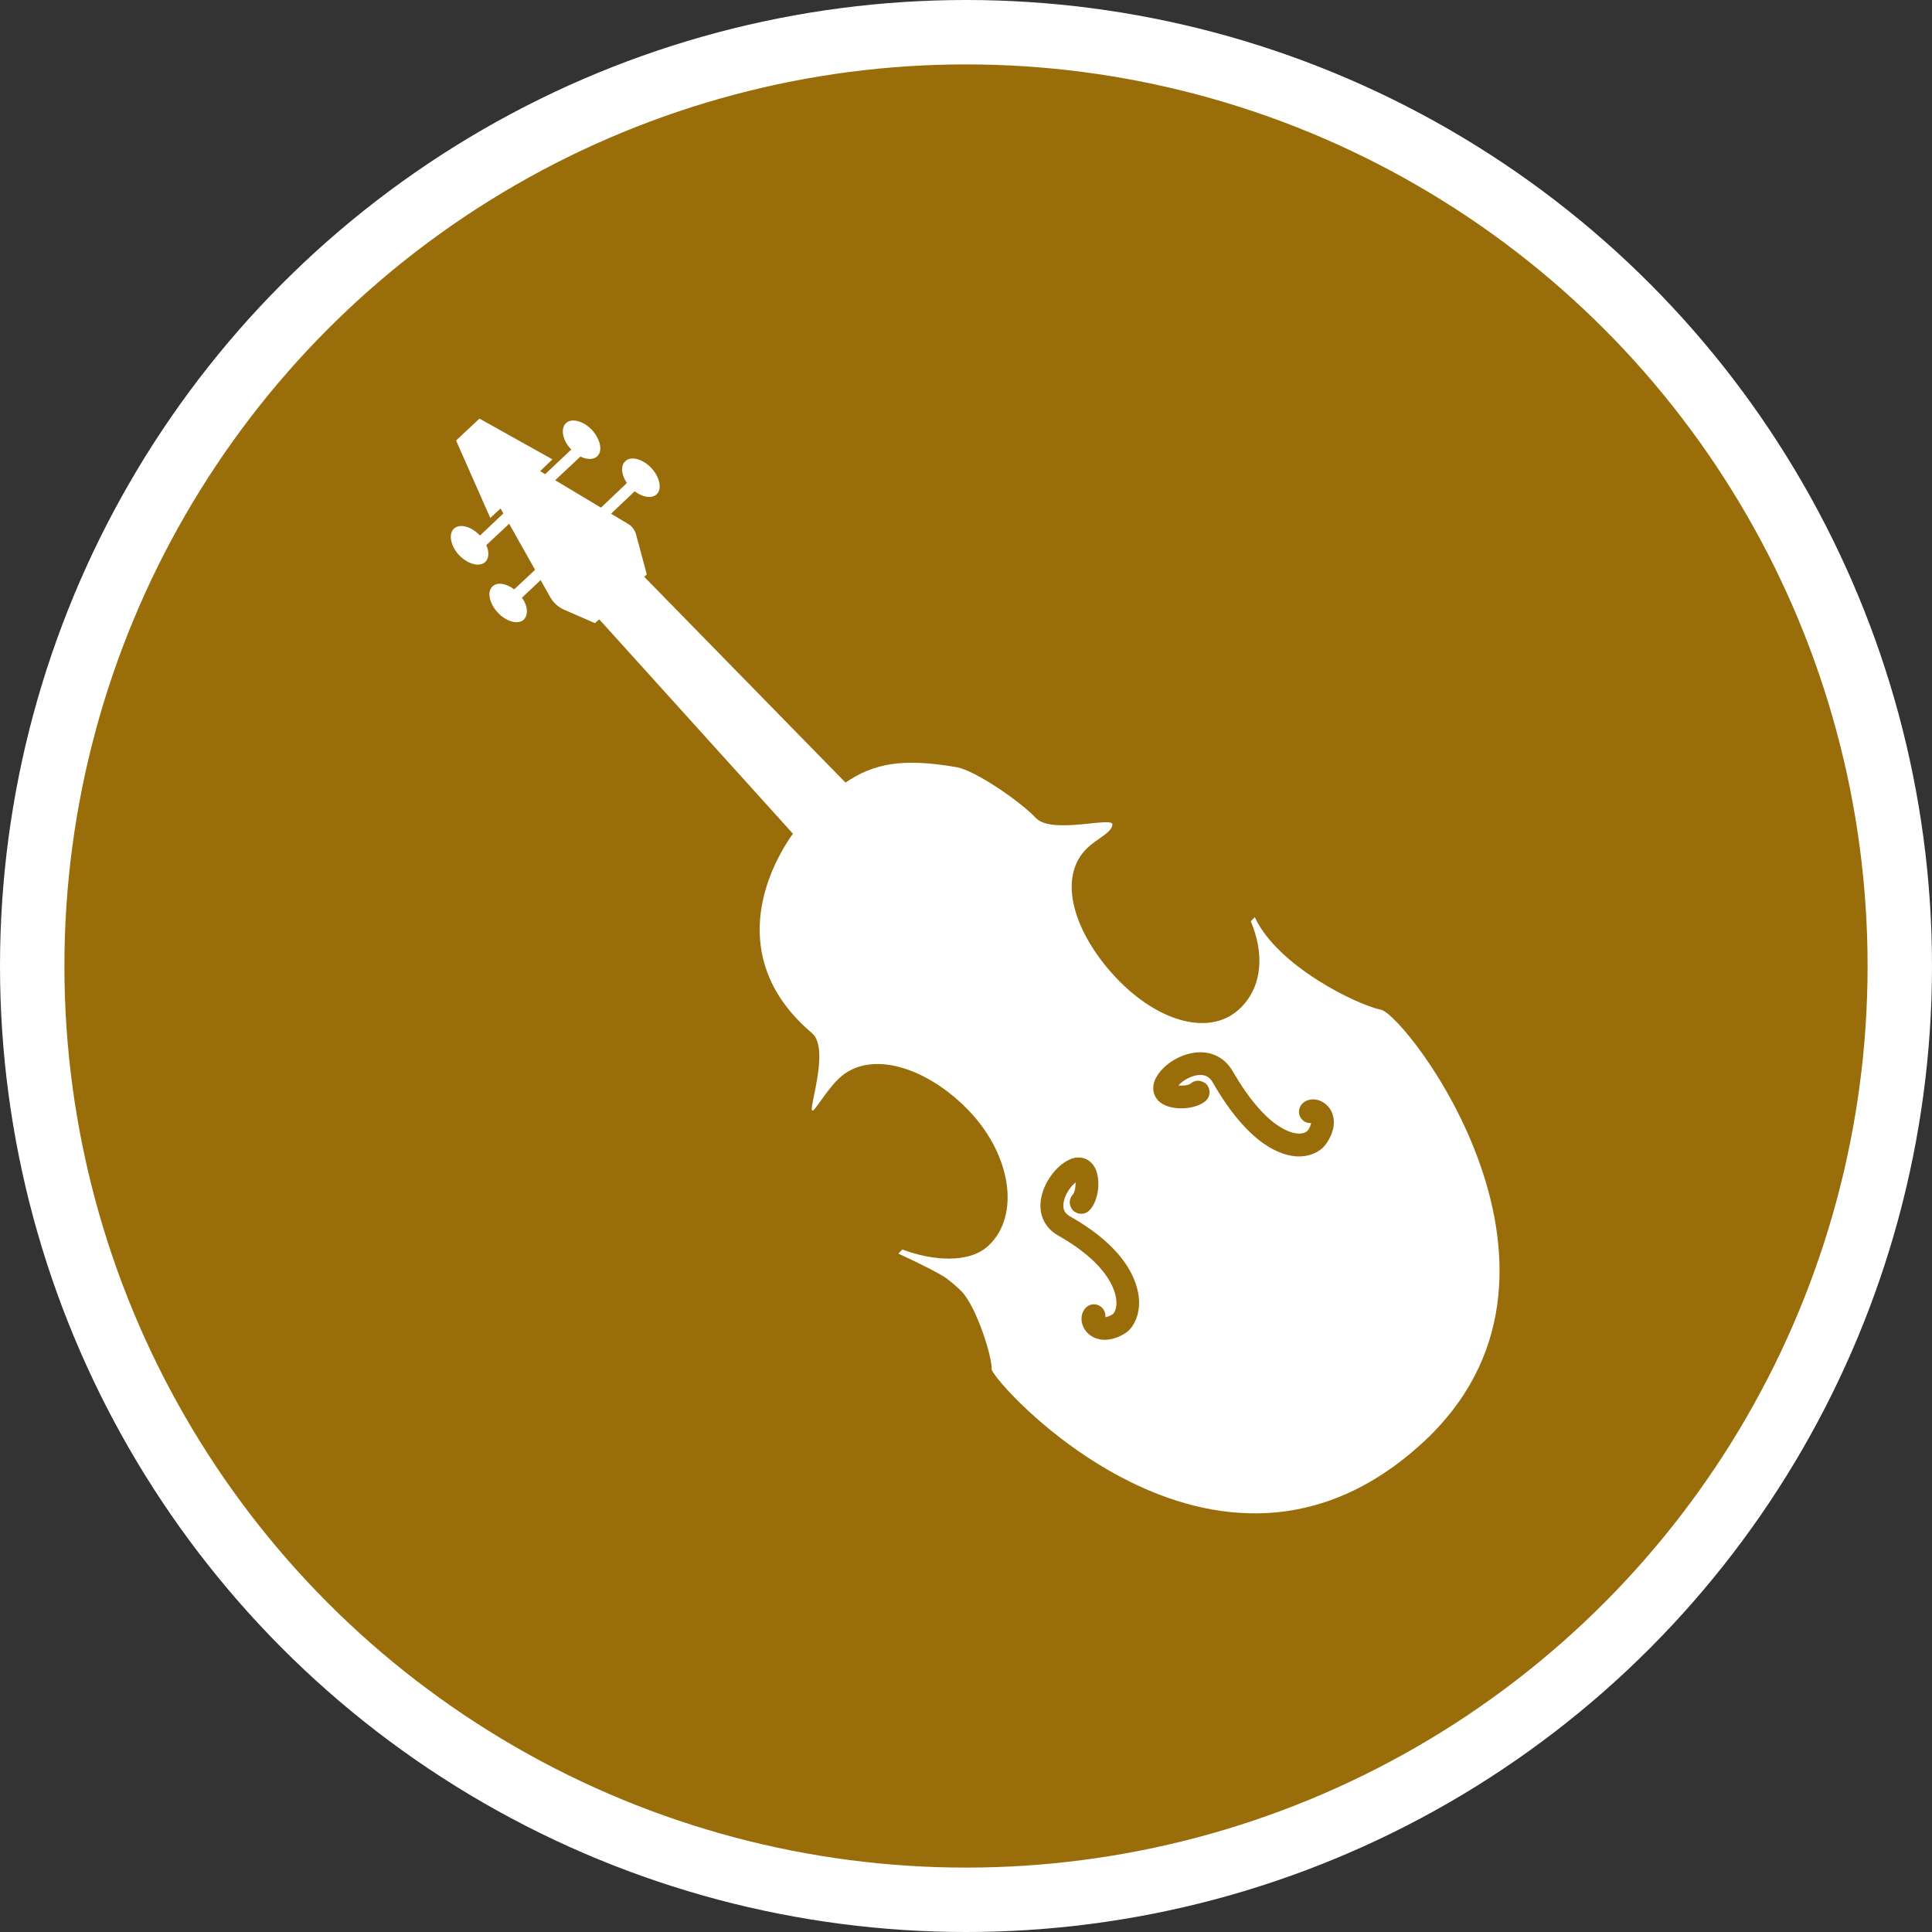 <?xml version="1.0" encoding="UTF-8" standalone="no"?>
<!-- Created with Inkscape (http://www.inkscape.org/) -->

<svg
   xmlns:dc="http://purl.org/dc/elements/1.1/"
   xmlns:cc="http://creativecommons.org/ns#"
   xmlns:rdf="http://www.w3.org/1999/02/22-rdf-syntax-ns#"
   xmlns:svg="http://www.w3.org/2000/svg"
   xmlns="http://www.w3.org/2000/svg"
   xmlns:xlink="http://www.w3.org/1999/xlink"
   xmlns:sodipodi="http://sodipodi.sourceforge.net/DTD/sodipodi-0.dtd"
   xmlns:inkscape="http://www.inkscape.org/namespaces/inkscape"
   width="30px"
   height="30px"
   version="1.1"
   id="svg8"
   inkscape:version="0.92.4 5da689c313, 2019-01-14"
   sodipodi:docname="container.svg">
  <rect width="100%" height="100%" fill="#333333" stroke="none"/>
  <defs
     id="defs2" />
  <sodipodi:namedview
     id="base"
     pagecolor="#ffffff"
     bordercolor="#666666"
     borderopacity="1.0"
     inkscape:pageopacity="0.0"
     inkscape:pageshadow="2"
     inkscape:zoom="13.049334"
     inkscape:cx="18.679046"
     inkscape:cy="12.165829"
     inkscape:document-units="px"
     inkscape:current-layer="layer1"
     showgrid="false"
     inkscape:snap-page="false"
     units="px"
     inkscape:window-width="1884"
     inkscape:window-height="1061"
     inkscape:window-x="0"
     inkscape:window-y="0"
     inkscape:window-maximized="1"
     fit-margin-top="0"
     fit-margin-left="0"
     fit-margin-right="0"
     fit-margin-bottom="0" />
    <circle
       style="color:#000000;clip-rule:nonzero;display:inline;overflow:visible;visibility:visible;opacity:1;isolation:auto;mix-blend-mode:normal;color-interpolation:sRGB;color-interpolation-filters:linearRGB;solid-color:#000000;solid-opacity:1;vector-effect:none;fill:#996e0a;fill-opacity:1;fill-rule:evenodd;stroke:#ffffff;stroke-width:1;stroke-linecap:butt;stroke-linejoin:miter;stroke-miterlimit:4;stroke-dasharray:none;stroke-dashoffset:0;stroke-opacity:1;marker:none;color-rendering:auto;image-rendering:auto;shape-rendering:auto;text-rendering:auto;enable-background:accumulate"
       id="path815"
       cx="15"
       cy="15"
       r="14.5" />
<g transform="translate(7.0,6.5)"><path fill-rule="nonzero" fill="#FFFFFF" fill-opacity="1" d="M 15.078 15.914 C 11.871 18.844 8.387 14.934 8.398 14.758 C 8.41 14.586 8.172 13.809 7.934 13.555 C 7.859 13.48 7.781 13.414 7.699 13.352 C 7.625 13.297 7.379 13.164 6.949 12.965 L 7.012 12.902 C 7.477 13.078 8.051 13.125 8.352 12.84 C 8.84 12.379 8.707 11.449 8.059 10.762 C 7.41 10.074 6.512 9.785 6.027 10.246 C 5.867 10.395 5.699 10.672 5.637 10.734 C 5.492 10.871 5.914 9.805 5.609 9.543 C 4.348 8.473 4.805 7.164 5.312 6.445 L 2.305 3.117 L 2.238 3.176 L 1.754 2.965 C 1.668 2.926 1.594 2.859 1.547 2.777 L 1.395 2.508 L 1.105 2.781 C 1.195 2.906 1.207 3.047 1.133 3.121 C 1.047 3.203 0.863 3.156 0.73 3.012 C 0.598 2.871 0.559 2.688 0.648 2.605 C 0.723 2.535 0.863 2.559 0.984 2.652 L 1.309 2.348 L 0.906 1.633 L 0.551 1.965 C 0.598 2.07 0.594 2.168 0.535 2.227 C 0.445 2.309 0.266 2.262 0.129 2.121 C -0.004 1.977 -0.039 1.793 0.047 1.711 C 0.137 1.625 0.316 1.672 0.453 1.816 L 0.816 1.473 L 0.773 1.395 L 0.613 1.543 L 0.082 0.34 L 0.445 0 L 1.578 0.633 L 1.387 0.816 L 1.465 0.863 L 1.871 0.48 C 1.734 0.34 1.699 0.156 1.789 0.07 C 1.875 -0.012 2.059 0.035 2.191 0.176 C 2.324 0.32 2.363 0.504 2.273 0.586 C 2.215 0.641 2.113 0.637 2.012 0.59 L 1.621 0.957 L 2.332 1.383 L 2.734 1 C 2.648 0.875 2.633 0.73 2.711 0.66 C 2.797 0.578 2.98 0.625 3.113 0.766 C 3.246 0.91 3.285 1.094 3.195 1.176 C 3.121 1.246 2.98 1.223 2.855 1.129 L 2.488 1.477 L 2.75 1.633 C 2.812 1.668 2.855 1.727 2.875 1.793 L 3.043 2.418 L 3.004 2.457 L 6.129 5.652 C 6.566 5.355 7.012 5.266 7.859 5.414 C 8.145 5.465 8.844 5.945 9.086 6.203 C 9.332 6.461 10.277 6.176 10.273 6.301 C 10.27 6.426 10.039 6.52 9.887 6.664 C 9.402 7.125 9.68 7.992 10.328 8.68 C 10.977 9.371 11.812 9.617 12.277 9.137 C 12.613 8.793 12.625 8.285 12.422 7.805 L 12.484 7.742 C 12.84 8.504 14.059 9.098 14.445 9.18 C 14.832 9.258 17.957 13.289 15.078 15.914 Z M 10.688 13.73 C 10.688 13.508 10.586 12.934 9.613 12.387 C 9.539 12.344 9.508 12.289 9.512 12.211 C 9.516 12.082 9.609 11.934 9.703 11.859 C 9.703 11.926 9.688 12.012 9.664 12.043 C 9.594 12.113 9.594 12.223 9.66 12.293 C 9.727 12.363 9.84 12.367 9.91 12.301 C 10.066 12.152 10.105 11.781 9.984 11.602 C 9.898 11.477 9.75 11.438 9.602 11.508 C 9.398 11.602 9.172 11.891 9.156 12.195 C 9.148 12.41 9.25 12.586 9.441 12.691 C 10.27 13.164 10.336 13.605 10.336 13.73 C 10.336 13.836 10.297 13.898 10.273 13.91 C 10.238 13.934 10.203 13.945 10.164 13.953 C 10.172 13.879 10.133 13.805 10.066 13.773 C 10 13.738 9.918 13.75 9.867 13.801 C 9.773 13.887 9.77 14.043 9.855 14.16 C 9.949 14.289 10.16 14.379 10.445 14.219 C 10.473 14.203 10.5 14.184 10.523 14.164 C 10.625 14.066 10.688 13.906 10.688 13.73 Z M 13.609 11.238 C 13.785 10.961 13.707 10.746 13.586 10.645 C 13.473 10.551 13.316 10.547 13.227 10.633 C 13.172 10.684 13.156 10.766 13.184 10.832 C 13.215 10.902 13.285 10.945 13.359 10.938 C 13.352 10.977 13.336 11.012 13.312 11.047 C 13.293 11.074 13.246 11.105 13.164 11.102 C 13.051 11.098 12.652 11.02 12.141 10.133 C 12.027 9.941 11.848 9.836 11.629 9.84 C 11.363 9.844 11.07 10.012 10.949 10.238 C 10.875 10.379 10.902 10.531 11.02 10.621 C 11.195 10.754 11.57 10.734 11.727 10.59 C 11.797 10.523 11.801 10.41 11.734 10.336 C 11.703 10.305 11.656 10.285 11.609 10.281 C 11.562 10.281 11.52 10.297 11.484 10.328 C 11.453 10.352 11.363 10.363 11.297 10.355 C 11.371 10.273 11.508 10.195 11.633 10.191 C 11.723 10.191 11.785 10.227 11.832 10.309 C 12.398 11.293 12.902 11.449 13.152 11.457 C 13.309 11.461 13.445 11.41 13.543 11.32 C 13.566 11.293 13.59 11.266 13.609 11.238 Z M 13.609 11.238 "/>
</g>
</svg>
